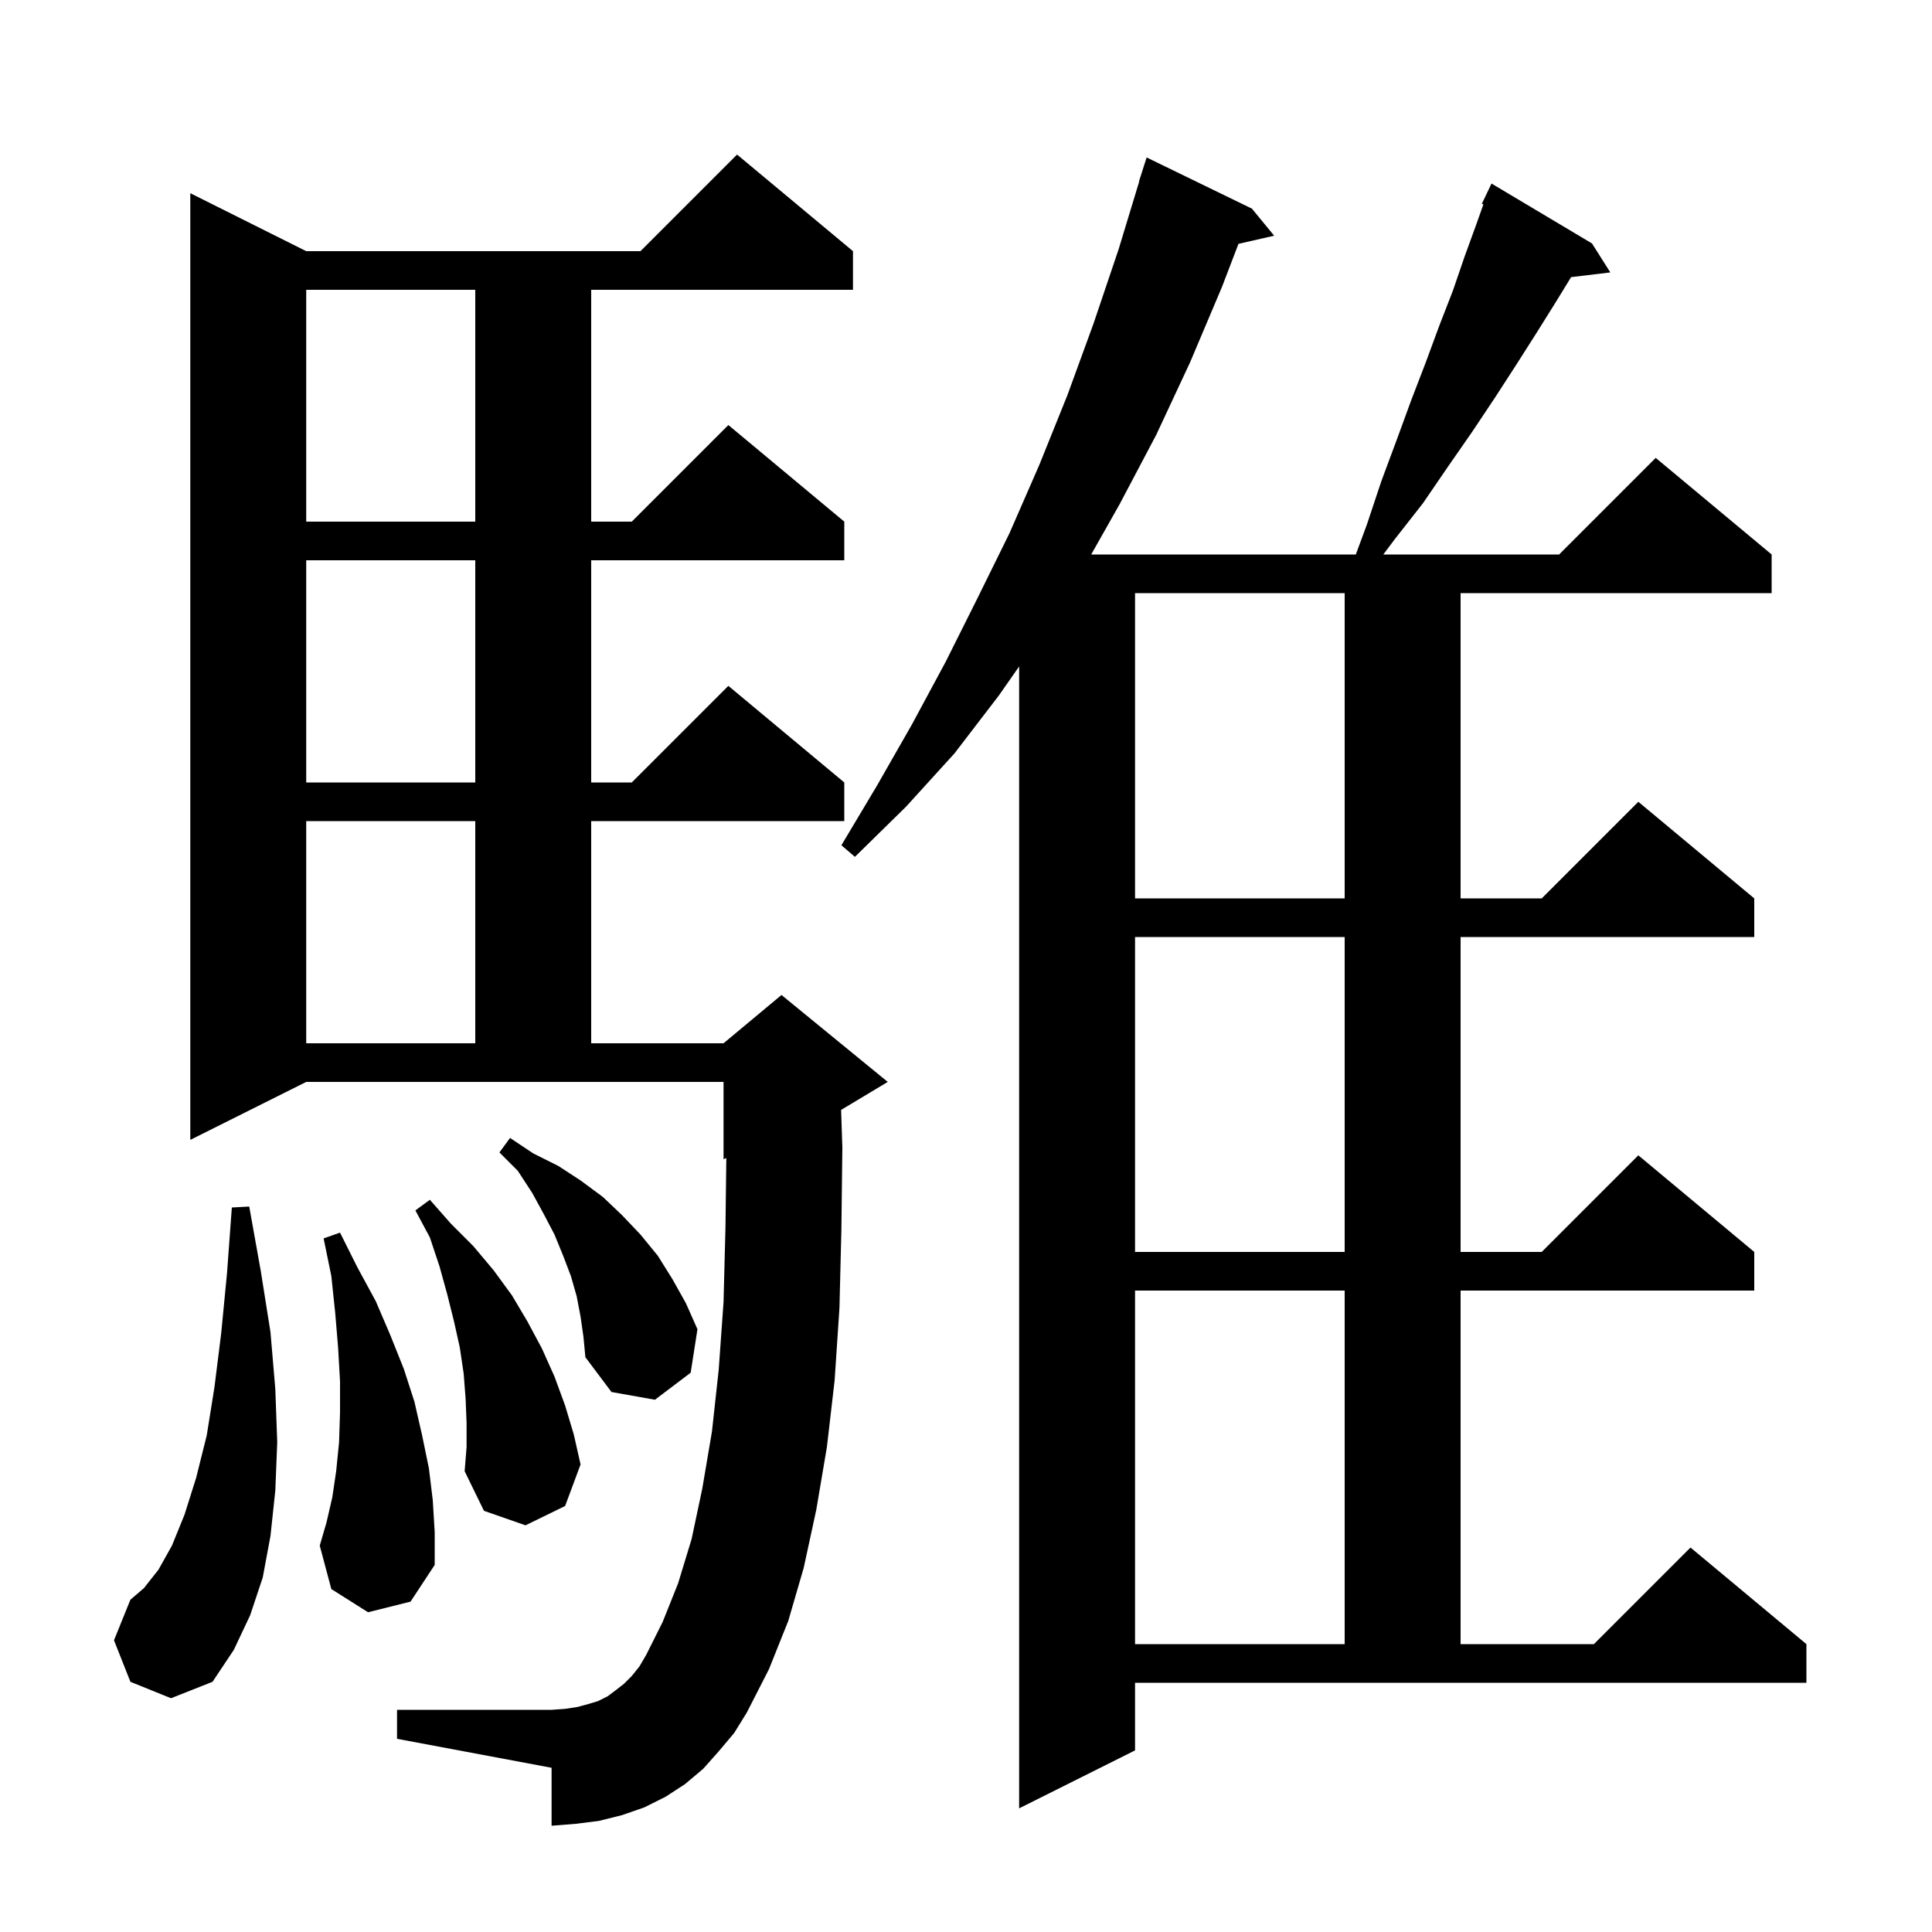<svg xmlns="http://www.w3.org/2000/svg" xmlns:xlink="http://www.w3.org/1999/xlink" version="1.1" baseProfile="full" viewBox="0 0 200 200" width="200" height="200">
<g fill="black">
<path d="M 141.5 54.3 L 143.0 49.8 L 144.6 45.5 L 146.1 41.4 L 147.6 37.5 L 149.0 33.7 L 150.4 30.1 L 151.6 26.6 L 152.8 23.3 L 153.56 21.158 L 153.4 21.1 L 154.4 19.0 L 164.8 25.2 L 166.7 28.2 L 162.638 28.69 L 161.1 31.2 L 159.1 34.4 L 157.0 37.7 L 154.8 41.1 L 152.4 44.7 L 149.9 48.3 L 147.3 52.1 L 144.4 55.8 L 143.2 57.4 L 161.4 57.4 L 171.4 47.4 L 183.4 57.4 L 183.4 61.4 L 151.2 61.4 L 151.2 93.0 L 159.6 93.0 L 169.6 83.0 L 181.6 93.0 L 181.6 97.0 L 151.2 97.0 L 151.2 129.6 L 159.6 129.6 L 169.6 119.6 L 181.6 129.6 L 181.6 133.6 L 151.2 133.6 L 151.2 170.2 L 165.0 170.2 L 175.0 160.2 L 187.0 170.2 L 187.0 174.2 L 117.5 174.2 L 117.5 181.2 L 105.5 187.2 L 105.5 68.993 L 103.4 72.0 L 98.8 78.0 L 93.8 83.5 L 88.5 88.7 L 87.1 87.5 L 90.8 81.3 L 94.4 75.0 L 97.9 68.5 L 101.2 61.9 L 104.5 55.2 L 107.6 48.1 L 110.5 40.9 L 113.2 33.5 L 115.8 25.8 L 117.925 18.806 L 117.9 18.8 L 118.7 16.3 L 129.6 21.6 L 131.9 24.4 L 128.206 25.243 L 126.5 29.7 L 123.2 37.5 L 119.7 45.0 L 115.9 52.2 L 112.961 57.4 L 140.354 57.4 Z M 74.4 181.3 L 72.8 183.1 L 70.9 184.7 L 68.9 186.0 L 66.7 187.1 L 64.4 187.9 L 62.0 188.5 L 59.6 188.8 L 57.1 189.0 L 57.1 183.0 L 41.1 180.0 L 41.1 177.0 L 57.1 177.0 L 58.5 176.9 L 59.8 176.7 L 60.9 176.4 L 61.9 176.1 L 62.9 175.6 L 63.7 175.0 L 64.6 174.3 L 65.4 173.5 L 66.2 172.5 L 66.9 171.3 L 68.6 167.9 L 70.2 163.9 L 71.6 159.3 L 72.7 154.1 L 73.7 148.2 L 74.4 141.8 L 74.9 134.8 L 75.1 127.1 L 75.189 119.88 L 74.9 120.0 L 74.9 112.0 L 31.7 112.0 L 19.7 118.0 L 19.7 20.0 L 31.7 26.0 L 66.3 26.0 L 76.3 16.0 L 88.3 26.0 L 88.3 30.0 L 61.2 30.0 L 61.2 54.0 L 65.4 54.0 L 75.4 44.0 L 87.4 54.0 L 87.4 58.0 L 61.2 58.0 L 61.2 81.0 L 65.4 81.0 L 75.4 71.0 L 87.4 81.0 L 87.4 85.0 L 61.2 85.0 L 61.2 108.0 L 74.9 108.0 L 80.9 103.0 L 91.9 112.0 L 87.071 114.897 L 87.2 118.8 L 87.1 127.3 L 86.9 135.4 L 86.4 142.9 L 85.6 149.8 L 84.5 156.3 L 83.2 162.3 L 81.6 167.8 L 79.6 172.8 L 77.3 177.3 L 76.0 179.4 Z M 13.5 174.1 L 11.8 169.8 L 13.5 165.6 L 14.9 164.4 L 16.4 162.5 L 17.8 160.0 L 19.1 156.8 L 20.3 153.0 L 21.4 148.6 L 22.2 143.6 L 22.9 138.0 L 23.5 131.8 L 24.0 125.0 L 25.8 124.9 L 27.0 131.6 L 28.0 137.9 L 28.5 143.8 L 28.7 149.3 L 28.5 154.3 L 28.0 159.0 L 27.2 163.3 L 25.9 167.2 L 24.2 170.8 L 22.0 174.1 L 17.7 175.8 Z M 117.5 133.6 L 117.5 170.2 L 139.2 170.2 L 139.2 133.6 Z M 38.1 166.9 L 34.3 164.5 L 33.1 160.0 L 33.8 157.6 L 34.4 155.0 L 34.8 152.3 L 35.1 149.3 L 35.2 146.2 L 35.2 143.0 L 35.0 139.5 L 34.7 135.9 L 34.3 132.1 L 33.5 128.2 L 35.2 127.6 L 37.0 131.2 L 38.9 134.7 L 40.4 138.2 L 41.8 141.7 L 42.9 145.1 L 43.7 148.6 L 44.4 152.0 L 44.8 155.3 L 45.0 158.6 L 45.0 162.0 L 42.5 165.8 Z M 48.3 147.3 L 48.2 144.8 L 48.0 142.2 L 47.6 139.5 L 47.0 136.8 L 46.3 134.0 L 45.5 131.1 L 44.5 128.1 L 43.0 125.3 L 44.5 124.2 L 46.7 126.7 L 49.0 129.0 L 51.1 131.5 L 53.0 134.1 L 54.6 136.8 L 56.1 139.6 L 57.4 142.5 L 58.5 145.5 L 59.4 148.5 L 60.1 151.6 L 58.5 155.9 L 54.4 157.9 L 50.1 156.4 L 48.1 152.3 L 48.3 149.8 Z M 60.1 136.3 L 59.7 134.2 L 59.1 132.1 L 58.3 130.0 L 57.4 127.8 L 56.3 125.7 L 55.1 123.5 L 53.6 121.2 L 51.7 119.3 L 52.8 117.8 L 55.2 119.4 L 57.8 120.7 L 60.1 122.2 L 62.4 123.9 L 64.4 125.8 L 66.3 127.8 L 68.1 130.0 L 69.6 132.4 L 71.0 134.9 L 72.2 137.6 L 71.5 142.1 L 67.8 144.9 L 63.3 144.1 L 60.6 140.5 L 60.4 138.4 Z M 117.5 97.0 L 117.5 129.6 L 139.2 129.6 L 139.2 97.0 Z M 31.7 85.0 L 31.7 108.0 L 49.2 108.0 L 49.2 85.0 Z M 117.5 61.4 L 117.5 93.0 L 139.2 93.0 L 139.2 61.4 Z M 31.7 58.0 L 31.7 81.0 L 49.2 81.0 L 49.2 58.0 Z M 31.7 30.0 L 31.7 54.0 L 49.2 54.0 L 49.2 30.0 Z " />
</g>
</svg>
